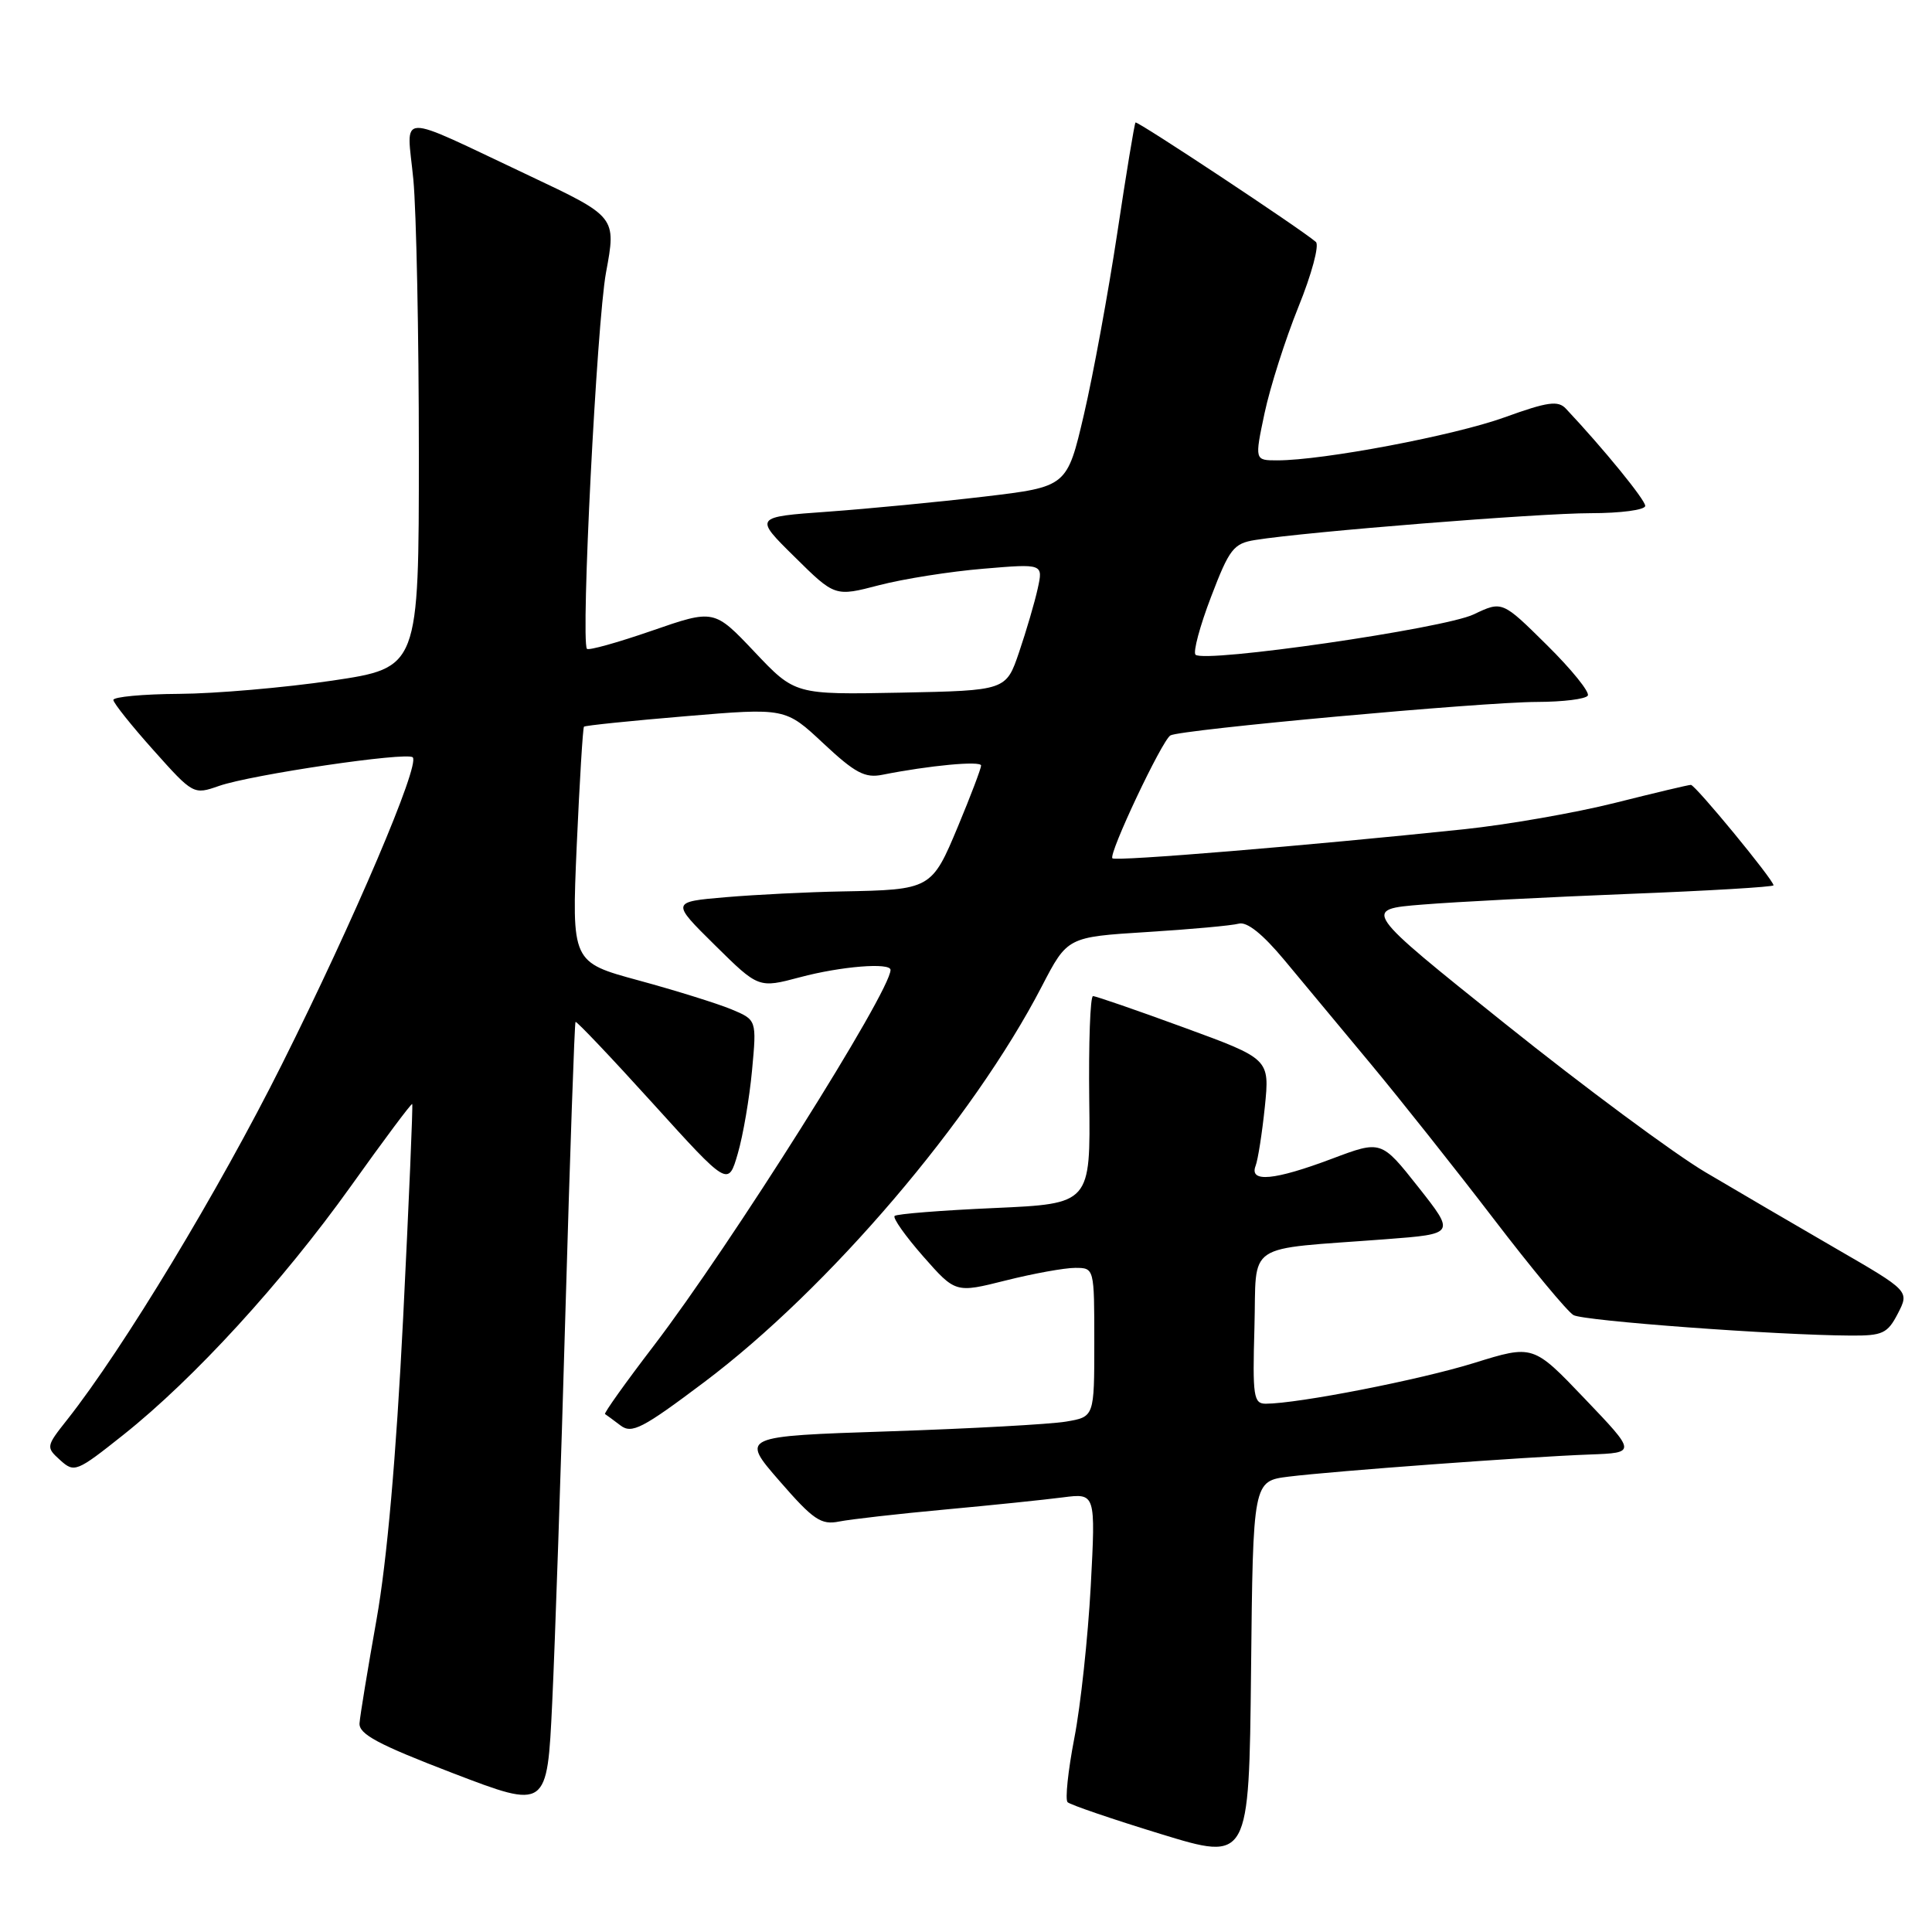 <?xml version="1.0" encoding="UTF-8" standalone="no"?>
<!DOCTYPE svg PUBLIC "-//W3C//DTD SVG 1.1//EN" "http://www.w3.org/Graphics/SVG/1.1/DTD/svg11.dtd" >
<svg xmlns="http://www.w3.org/2000/svg" xmlns:xlink="http://www.w3.org/1999/xlink" version="1.1" viewBox="0 0 256 256">
 <g >
 <path fill="currentColor"
d=" M 170.77 195.66 C 176.66 194.93 202.38 193.03 210.66 192.73 C 216.83 192.50 216.83 192.50 209.99 185.34 C 203.15 178.17 203.15 178.17 195.33 180.60 C 188.16 182.83 172.01 185.99 167.72 186.00 C 166.10 186.00 165.96 185.03 166.22 175.88 C 166.54 164.36 164.61 165.65 183.67 164.20 C 192.83 163.50 192.83 163.50 187.93 157.29 C 183.02 151.08 183.02 151.08 176.49 153.54 C 168.86 156.41 165.51 156.73 166.37 154.49 C 166.69 153.66 167.24 150.12 167.60 146.64 C 168.24 140.31 168.24 140.31 156.87 136.15 C 150.62 133.86 145.20 131.99 144.83 131.99 C 144.46 132.00 144.24 138.19 144.33 145.75 C 144.50 159.50 144.50 159.50 131.77 160.07 C 124.76 160.38 118.81 160.85 118.54 161.12 C 118.27 161.39 119.98 163.80 122.33 166.48 C 126.61 171.34 126.61 171.34 133.26 169.67 C 136.92 168.75 141.06 168.00 142.46 168.00 C 145.00 168.00 145.00 168.00 145.00 177.87 C 145.00 187.74 145.00 187.74 141.25 188.37 C 139.19 188.72 128.64 189.30 117.82 189.66 C 98.13 190.31 98.13 190.31 103.29 196.24 C 107.77 201.40 108.80 202.09 111.19 201.61 C 112.71 201.31 119.02 200.59 125.22 200.02 C 131.42 199.45 138.45 198.72 140.84 198.41 C 145.18 197.85 145.18 197.85 144.53 210.17 C 144.16 216.95 143.19 226.03 142.35 230.33 C 141.52 234.64 141.12 238.45 141.46 238.80 C 141.81 239.14 147.36 241.04 153.79 243.01 C 165.50 246.60 165.50 246.60 165.77 221.42 C 166.03 196.25 166.03 196.25 170.77 195.66 Z  M 74.93 173.57 C 75.53 152.72 76.13 135.54 76.26 135.41 C 76.39 135.27 81.00 140.13 86.50 146.20 C 96.49 157.23 96.49 157.23 97.76 152.86 C 98.46 150.46 99.31 145.49 99.65 141.82 C 100.27 135.14 100.27 135.14 96.89 133.73 C 95.02 132.96 89.51 131.24 84.62 129.91 C 75.75 127.50 75.75 127.50 76.42 112.03 C 76.80 103.53 77.23 96.44 77.38 96.29 C 77.54 96.13 83.60 95.51 90.87 94.90 C 104.07 93.79 104.07 93.79 109.11 98.51 C 113.30 102.43 114.62 103.13 116.93 102.66 C 123.11 101.43 130.00 100.78 130.00 101.44 C 130.00 101.82 128.63 105.44 126.95 109.47 C 123.46 117.84 123.36 117.90 111.50 118.12 C 107.10 118.20 100.22 118.54 96.21 118.88 C 88.92 119.50 88.92 119.50 94.71 125.22 C 100.51 130.95 100.51 130.95 106.00 129.49 C 111.43 128.04 118.00 127.51 118.00 128.52 C 118.00 131.37 96.81 165.00 86.61 178.34 C 82.89 183.20 79.99 187.27 80.17 187.37 C 80.35 187.48 81.27 188.16 82.22 188.88 C 83.72 190.02 85.12 189.30 93.30 183.15 C 109.81 170.74 128.88 148.39 138.05 130.69 C 141.44 124.16 141.44 124.16 151.97 123.50 C 157.76 123.14 163.24 122.64 164.14 122.39 C 165.22 122.09 167.30 123.75 170.19 127.22 C 172.61 130.12 177.77 136.32 181.65 141.00 C 185.54 145.68 192.85 154.89 197.89 161.47 C 202.93 168.06 207.70 173.81 208.50 174.26 C 209.88 175.03 235.39 176.92 245.22 176.97 C 249.46 177.00 250.11 176.69 251.48 174.04 C 253.01 171.07 253.01 171.07 243.26 165.43 C 237.89 162.32 230.11 157.77 225.97 155.32 C 221.83 152.87 209.91 144.04 199.47 135.68 C 180.50 120.50 180.50 120.50 188.50 119.86 C 192.90 119.50 205.16 118.87 215.75 118.45 C 226.34 118.04 235.00 117.52 235.00 117.31 C 235.00 116.59 224.64 104.00 224.05 104.00 C 223.72 104.00 219.19 105.08 213.98 106.39 C 208.76 107.70 199.78 109.27 194.00 109.88 C 173.19 112.06 147.83 114.16 147.40 113.73 C 146.85 113.18 153.94 98.16 155.08 97.45 C 156.32 96.68 196.44 93.02 203.69 93.01 C 207.10 93.00 210.11 92.63 210.39 92.17 C 210.68 91.72 208.24 88.70 204.98 85.48 C 199.05 79.61 199.05 79.61 195.27 81.41 C 191.34 83.29 159.56 87.89 158.41 86.75 C 158.07 86.40 158.99 82.95 160.47 79.09 C 162.90 72.72 163.45 72.01 166.33 71.55 C 173.11 70.46 203.90 68.00 210.76 68.00 C 214.75 68.00 218.00 67.57 218.00 67.03 C 218.00 66.23 212.51 59.49 207.50 54.16 C 206.46 53.04 205.09 53.23 199.36 55.30 C 192.66 57.72 175.32 61.00 169.25 61.00 C 166.24 61.00 166.24 61.00 167.56 54.75 C 168.29 51.31 170.31 44.97 172.05 40.66 C 173.80 36.35 174.84 32.48 174.36 32.06 C 172.53 30.44 150.69 15.98 150.46 16.23 C 150.32 16.38 149.23 22.98 148.04 30.91 C 146.84 38.83 144.86 49.63 143.63 54.91 C 141.39 64.50 141.39 64.50 130.44 65.80 C 124.42 66.51 115.09 67.41 109.71 67.80 C 99.92 68.50 99.92 68.50 105.28 73.78 C 110.63 79.07 110.63 79.07 116.49 77.54 C 119.72 76.70 125.93 75.72 130.29 75.36 C 138.23 74.69 138.23 74.69 137.50 78.00 C 137.10 79.82 135.99 83.60 135.04 86.40 C 133.31 91.50 133.31 91.50 119.33 91.78 C 105.34 92.05 105.34 92.05 99.98 86.38 C 94.62 80.72 94.62 80.72 86.36 83.58 C 81.82 85.15 77.96 86.23 77.77 85.97 C 76.94 84.80 79.08 42.72 80.30 36.11 C 81.67 28.73 81.67 28.73 70.09 23.26 C 52.12 14.79 53.90 14.73 54.77 23.78 C 55.17 28.03 55.50 44.32 55.50 59.99 C 55.50 88.48 55.50 88.48 44.00 90.19 C 37.67 91.12 28.56 91.91 23.75 91.94 C 18.94 91.97 15.01 92.34 15.02 92.75 C 15.04 93.16 17.43 96.16 20.34 99.41 C 25.59 105.29 25.65 105.32 29.02 104.14 C 33.33 102.64 53.93 99.60 54.69 100.35 C 55.68 101.34 46.94 121.86 37.37 141.00 C 28.99 157.76 16.34 178.70 8.90 188.12 C 6.09 191.67 6.08 191.76 7.98 193.48 C 9.85 195.17 10.15 195.05 16.35 190.12 C 25.73 182.66 37.38 169.92 46.46 157.22 C 50.83 151.09 54.50 146.17 54.62 146.29 C 54.73 146.40 54.19 159.15 53.42 174.61 C 52.49 193.07 51.28 206.81 49.89 214.61 C 48.73 221.15 47.71 227.32 47.64 228.33 C 47.53 229.78 50.07 231.14 60.00 234.95 C 72.50 239.74 72.50 239.74 73.17 225.62 C 73.54 217.85 74.34 194.43 74.93 173.57 Z "/>
</g>
</svg>